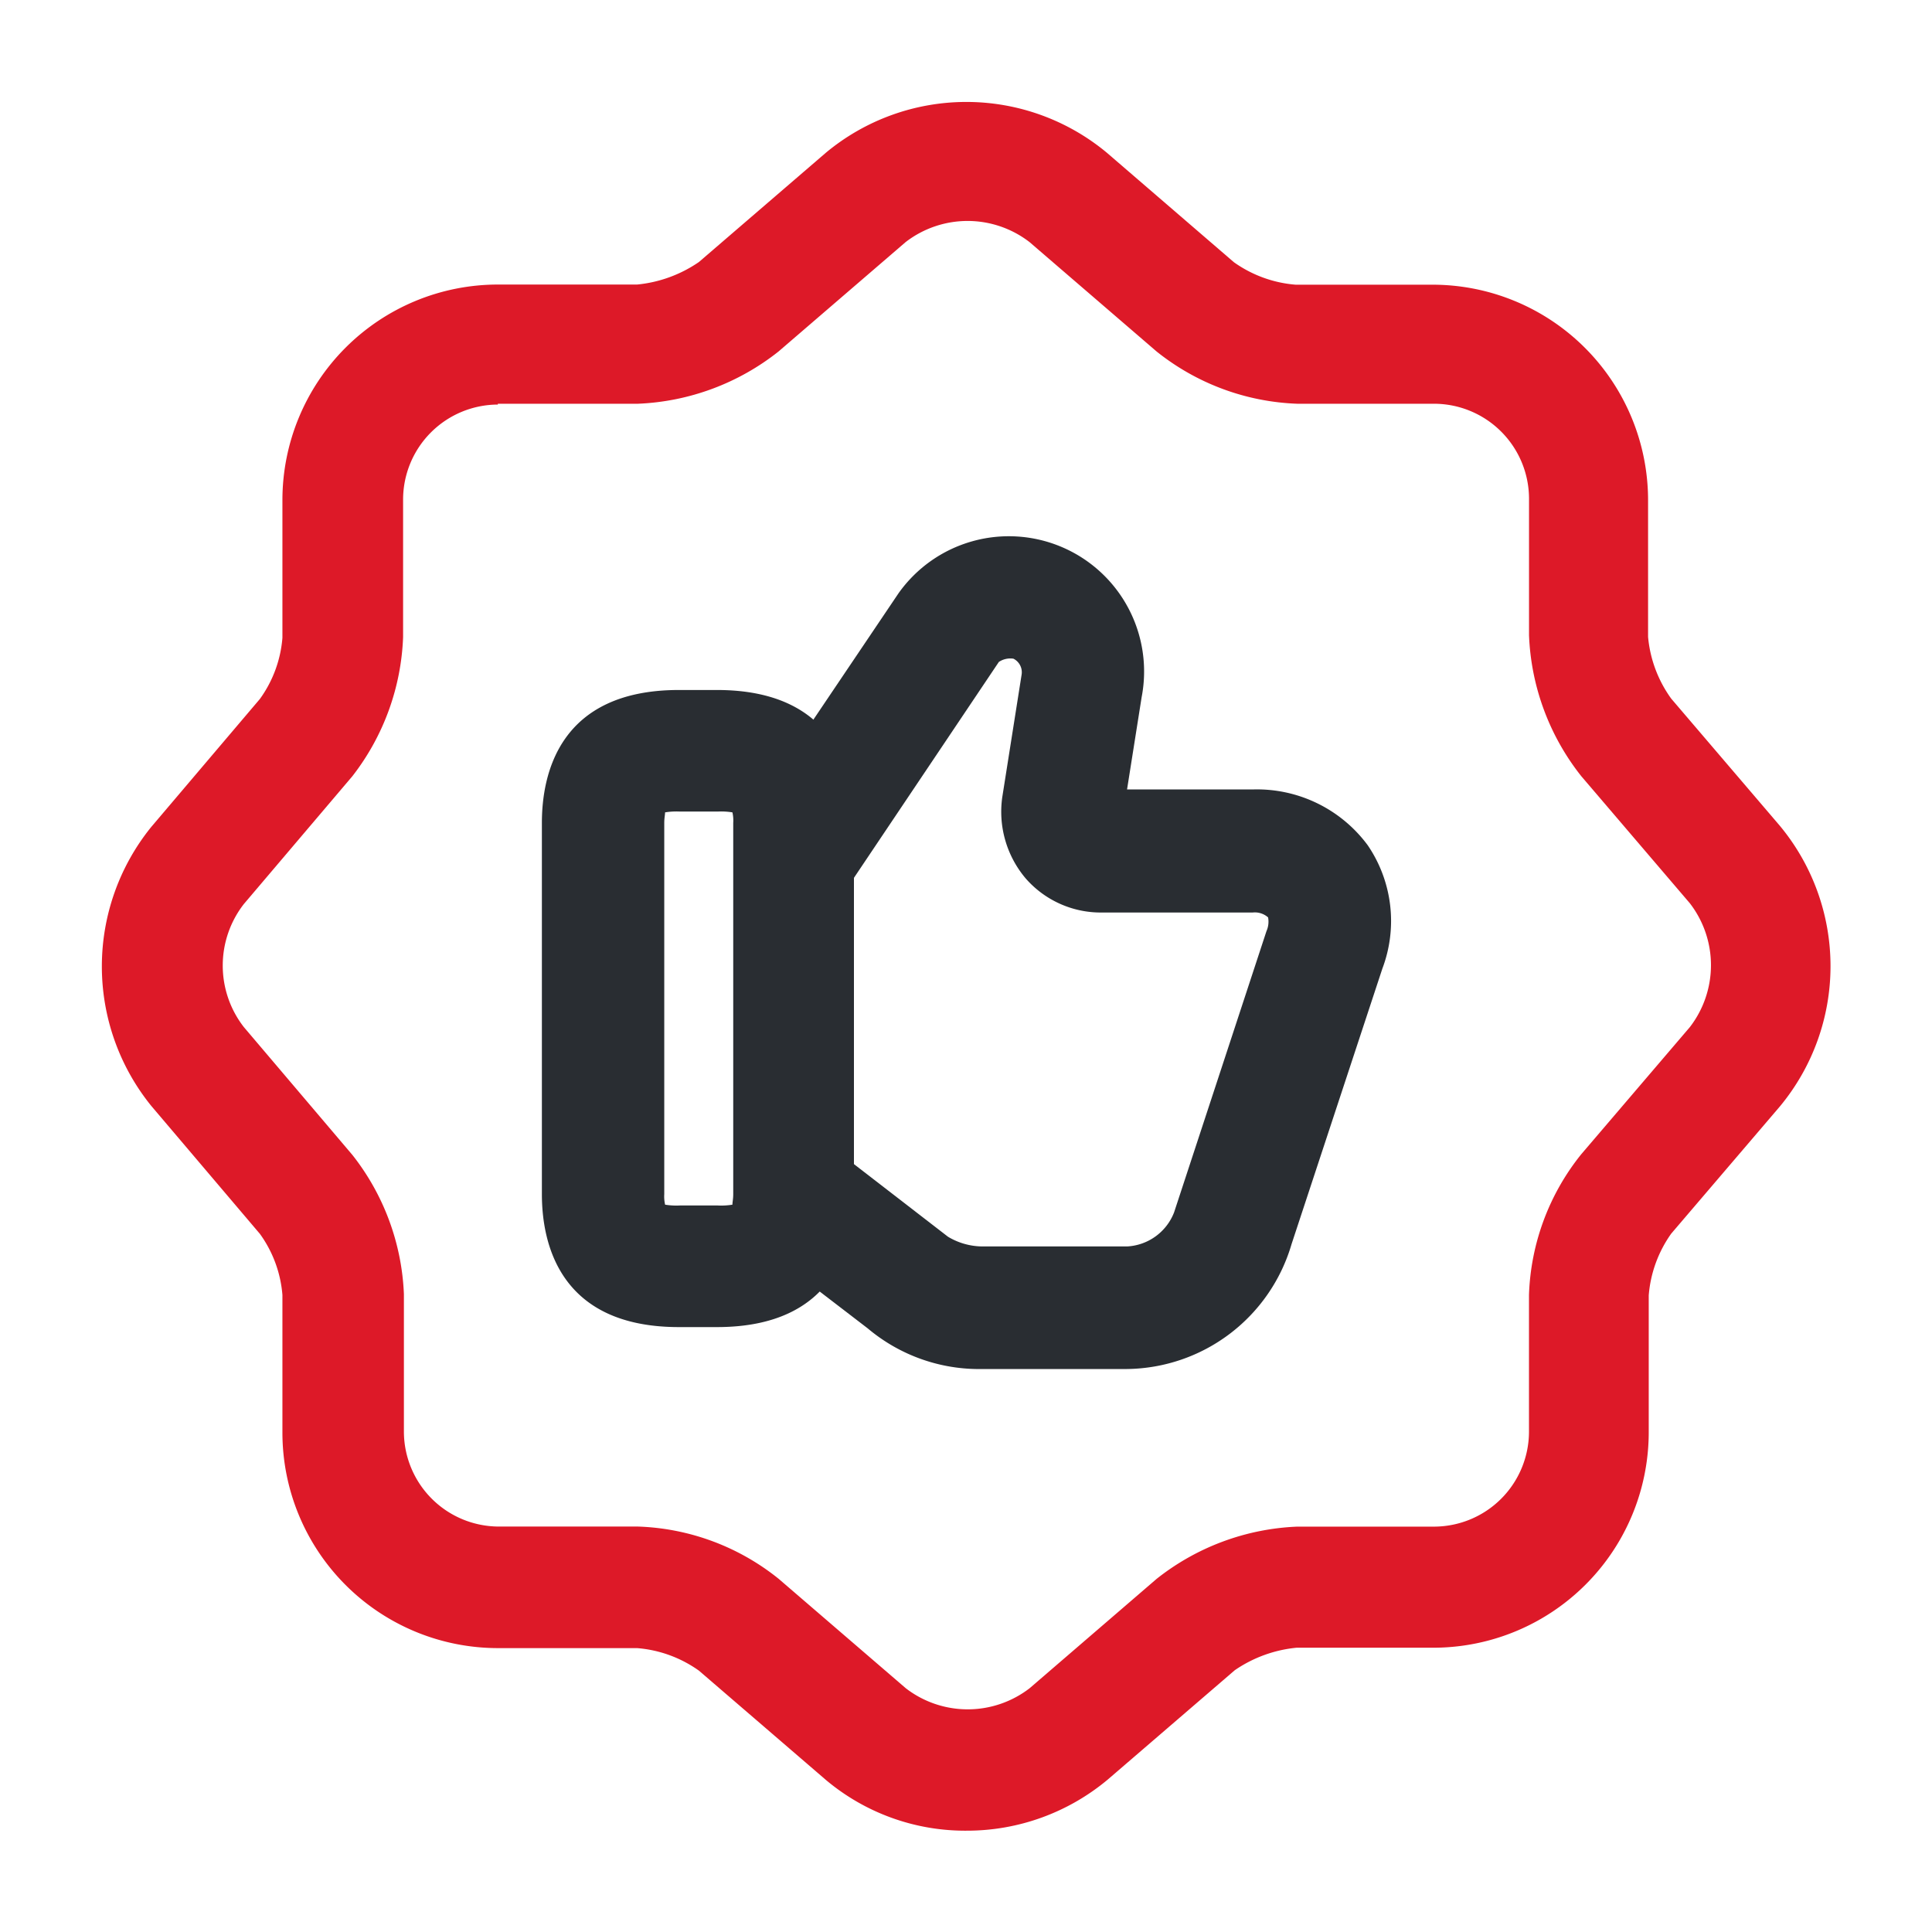<svg xmlns="http://www.w3.org/2000/svg" width="50" height="50" viewBox="0 0 50 50">
  <g id="customer-satisfaction" transform="translate(-556 -252)">
    <g id="like-shapes" transform="translate(556 252)">
      <path id="Vector" d="M22.388,44.735a5.6,5.6,0,0,1-3.643-1.311l-3.289-2.831a3.191,3.191,0,0,0-1.6-.583h-3.6a5.579,5.579,0,0,1-5.579-5.579v-3.56a3.12,3.12,0,0,0-.583-1.582l-2.81-3.31a5.735,5.735,0,0,1,0-7.223l2.81-3.31a3.12,3.12,0,0,0,.583-1.582V10.3a5.579,5.579,0,0,1,5.579-5.579h3.6a3.4,3.4,0,0,0,1.6-.583l3.289-2.831a5.686,5.686,0,0,1,7.265,0L29.3,4.142a3.192,3.192,0,0,0,1.6.583h3.539A5.579,5.579,0,0,1,40.02,10.3v3.539a3.218,3.218,0,0,0,.6,1.6l2.81,3.289a5.686,5.686,0,0,1,0,7.265l-2.81,3.289a3.192,3.192,0,0,0-.583,1.6v3.539a5.579,5.579,0,0,1-5.579,5.579H30.923a3.4,3.4,0,0,0-1.6.583l-3.289,2.831A5.677,5.677,0,0,1,22.388,44.735ZM10.252,7.827A2.461,2.461,0,0,0,7.8,10.283v3.56a6.241,6.241,0,0,1-1.311,3.6l-2.81,3.31a2.594,2.594,0,0,0,0,3.185l2.81,3.31a6.226,6.226,0,0,1,1.332,3.6v3.56a2.461,2.461,0,0,0,2.456,2.456h3.6a6.129,6.129,0,0,1,3.643,1.353l3.289,2.831a2.624,2.624,0,0,0,3.206,0L27.3,38.219a6.267,6.267,0,0,1,3.643-1.353h3.539a2.461,2.461,0,0,0,2.456-2.456V30.871a6.129,6.129,0,0,1,1.353-3.643l2.81-3.289a2.624,2.624,0,0,0,0-3.206l-2.81-3.289A6.267,6.267,0,0,1,36.939,13.8V10.262a2.461,2.461,0,0,0-2.456-2.456H30.944A6.18,6.18,0,0,1,27.3,6.453L24.012,3.622a2.624,2.624,0,0,0-3.206,0L17.517,6.453a6.267,6.267,0,0,1-3.643,1.353H10.252Z" transform="translate(2.632 2.643)" fill="#dd1928"/>
      <path id="Vector-2" data-name="Vector" d="M9.943,21.553H6.209A4.473,4.473,0,0,1,3.23,20.5L.336,18.28l1.93-2.5,3.042,2.349a1.751,1.751,0,0,0,.9.252H9.943A1.383,1.383,0,0,0,11.16,17.5l2.391-7.279a.6.6,0,0,0,.042-.356.516.516,0,0,0-.4-.126H9.272a2.58,2.58,0,0,1-1.951-.881,2.671,2.671,0,0,1-.608-2.1l.5-3.168a.393.393,0,0,0-.21-.42.536.536,0,0,0-.378.084L2.622,9.218,0,7.456,4.028,1.478a3.5,3.5,0,0,1,6.293,2.685L9.943,6.554h3.251A3.565,3.565,0,0,1,16.173,8a3.482,3.482,0,0,1,.378,3.189L14.2,18.322A4.492,4.492,0,0,1,9.943,21.553Z" transform="translate(19.225 13.877)" fill="#292d32"/>
      <path id="Vector-3" data-name="Vector" d="M4.531,16.488H3.545C.461,16.488,0,14.327,0,13.047V3.44C0,2.161.461,0,3.545,0h.986C7.615,0,8.076,2.161,8.076,3.44v9.607C8.076,14.327,7.615,16.488,4.531,16.488ZM3.189,13.32a1.817,1.817,0,0,0,.378.021h.986a1.817,1.817,0,0,0,.378-.021c0-.063.021-.147.021-.273V3.44a.946.946,0,0,0-.021-.273,1.817,1.817,0,0,0-.378-.021H3.566a1.817,1.817,0,0,0-.378.021c0,.063-.021.147-.021.273v9.607A.946.946,0,0,0,3.189,13.32Z" transform="translate(14.024 17.857)" fill="#292d32"/>
      <path id="Vector-4" data-name="Vector" d="M0,0H50V50H0Z" fill="none" opacity="0"/>
    </g>
  </g>
</svg>
